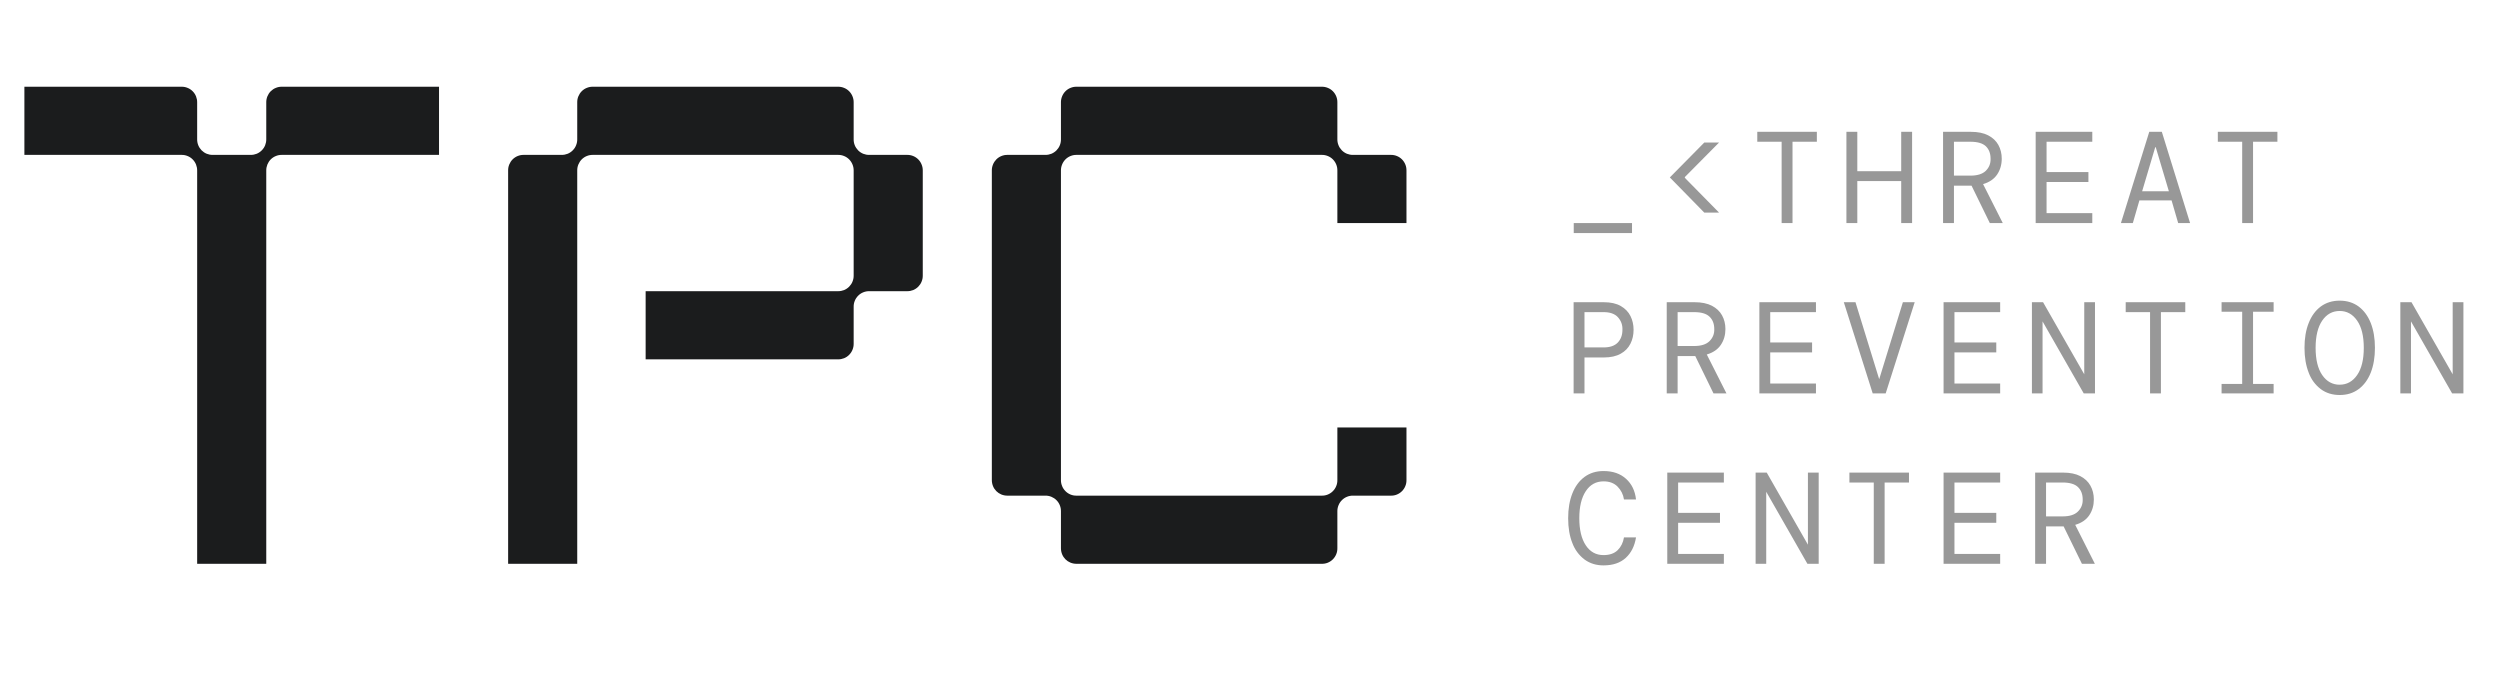 <svg version="1.0" preserveAspectRatio="xMidYMid meet" viewBox="34.5 146.25 307.5 83.25" zoomAndPan="magnify" xmlns:xlink="http://www.w3.org/1999/xlink" xmlns="http://www.w3.org/2000/svg" style="max-height: 500px" width="307.5" height="83.25"><defs><clipPath id="8e0dcbc635"><path clip-rule="nonzero" d="M 227 162 L 337.5 162 L 337.5 215.98 L 227 215.98 Z M 227 162"/></clipPath><clipPath id="0cb7a88513"><path clip-rule="nonzero" d="M 37.5 156.73 L 208 156.73 L 208 215.98 L 37.5 215.98 Z M 37.5 156.73"/></clipPath></defs><g clip-path="url(#8e0dcbc635)"><path fill-rule="nonzero" fill-opacity="1" d="M 228.07 174.918 L 228.07 173.684 L 235.238 173.684 L 235.238 174.918 Z M 244.129 172.402 L 239.891 168.074 L 244.129 163.781 L 245.945 163.781 L 241.738 168.027 L 241.738 168.125 L 245.945 172.402 Z M 253.641 173.684 L 253.641 163.684 L 250.645 163.684 L 250.645 162.465 L 257.973 162.465 L 257.973 163.684 L 254.98 163.684 L 254.98 173.684 Z M 261.609 173.684 L 261.609 162.465 L 262.949 162.465 L 262.949 167.305 L 268.348 167.305 L 268.348 162.465 L 269.688 162.465 L 269.688 173.684 L 268.348 173.684 L 268.348 168.523 L 262.949 168.523 L 262.949 173.684 Z M 273.496 173.684 L 273.496 162.465 L 276.922 162.465 C 277.781 162.465 278.488 162.609 279.047 162.898 C 279.605 163.188 280.023 163.582 280.297 164.074 C 280.574 164.574 280.715 165.137 280.715 165.766 C 280.715 166.504 280.523 167.152 280.148 167.715 C 279.77 168.273 279.191 168.668 278.418 168.895 L 280.84 173.684 L 279.246 173.684 L 277 169.086 L 274.836 169.086 L 274.836 173.684 Z M 274.836 167.852 L 276.875 167.852 C 277.723 167.852 278.348 167.652 278.746 167.266 C 279.164 166.855 279.363 166.355 279.34 165.766 C 279.34 165.125 279.148 164.617 278.762 164.242 C 278.375 163.871 277.738 163.684 276.855 163.684 L 274.836 163.684 Z M 284.887 173.684 L 284.887 162.465 L 291.852 162.465 L 291.852 163.684 L 286.227 163.684 L 286.227 167.418 L 291.375 167.418 L 291.375 168.637 L 286.227 168.637 L 286.227 172.465 L 291.852 172.465 L 291.852 173.684 Z M 295.375 173.684 L 298.859 162.465 L 300.406 162.465 L 303.879 173.684 L 302.414 173.684 L 301.602 170.895 L 297.648 170.895 L 296.84 173.684 Z M 299.594 164.355 L 297.984 169.773 L 301.27 169.773 L 299.656 164.355 Z M 310.289 173.684 L 310.289 163.684 L 307.293 163.684 L 307.293 162.465 L 314.621 162.465 L 314.621 163.684 L 311.625 163.684 L 311.625 173.684 Z M 228.055 194.641 L 228.055 183.422 L 231.766 183.422 C 232.613 183.422 233.309 183.578 233.852 183.887 C 234.395 184.199 234.789 184.609 235.047 185.121 C 235.305 185.637 235.43 186.203 235.43 186.82 C 235.43 187.441 235.305 188.008 235.047 188.52 C 234.777 189.055 234.379 189.465 233.852 189.754 C 233.309 190.062 232.613 190.219 231.766 190.219 L 229.391 190.219 L 229.391 194.641 Z M 229.391 188.984 L 231.734 188.984 C 232.52 188.984 233.105 188.785 233.488 188.383 C 233.871 187.98 234.059 187.461 234.059 186.82 C 234.086 186.219 233.895 185.695 233.488 185.25 C 233.105 184.844 232.52 184.641 231.734 184.641 L 229.391 184.641 Z M 239.508 194.641 L 239.508 183.422 L 242.934 183.422 C 243.793 183.422 244.504 183.57 245.059 183.855 C 245.617 184.145 246.035 184.539 246.309 185.035 C 246.586 185.531 246.727 186.094 246.727 186.727 C 246.727 187.461 246.539 188.109 246.16 188.672 C 245.785 189.23 245.207 189.625 244.434 189.852 L 246.855 194.641 L 245.262 194.641 L 243.016 190.043 L 240.848 190.043 L 240.848 194.641 Z M 240.848 188.809 L 242.887 188.809 C 243.738 188.809 244.359 188.609 244.758 188.223 C 245.176 187.812 245.375 187.312 245.355 186.727 C 245.355 186.082 245.16 185.574 244.773 185.203 C 244.387 184.828 243.75 184.641 242.871 184.641 L 240.848 184.641 Z M 250.902 194.641 L 250.902 183.422 L 257.863 183.422 L 257.863 184.641 L 252.238 184.641 L 252.238 188.375 L 257.387 188.375 L 257.387 189.594 L 252.238 189.594 L 252.238 193.426 L 257.863 193.426 L 257.863 194.641 Z M 264.844 194.641 L 261.289 183.422 L 262.723 183.422 L 265.641 192.895 L 268.555 183.422 L 270.008 183.422 L 266.438 194.641 Z M 273.559 194.641 L 273.559 183.422 L 280.52 183.422 L 280.52 184.641 L 274.898 184.641 L 274.898 188.375 L 280.043 188.375 L 280.043 189.594 L 274.898 189.594 L 274.898 193.426 L 280.52 193.426 L 280.52 194.641 Z M 284.426 194.641 L 284.426 183.422 L 285.797 183.422 L 290.863 192.289 L 290.863 183.422 L 292.184 183.422 L 292.184 194.641 L 290.801 194.641 L 285.734 185.781 L 285.734 194.641 Z M 298.957 194.641 L 298.957 184.641 L 295.961 184.641 L 295.961 183.422 L 303.289 183.422 L 303.289 184.641 L 300.293 184.641 L 300.293 194.641 Z M 307.754 194.641 L 307.754 193.473 L 310.289 193.473 L 310.289 184.594 L 307.754 184.594 L 307.754 183.422 L 314.156 183.422 L 314.156 184.594 L 311.625 184.594 L 311.625 193.473 L 314.156 193.473 L 314.156 194.641 Z M 322.285 194.836 C 321.379 194.836 320.605 194.594 319.957 194.113 C 319.266 193.582 318.77 192.906 318.469 192.086 C 318.125 191.215 317.953 190.195 317.953 189.031 C 317.953 187.867 318.121 186.852 318.469 185.98 C 318.812 185.109 319.309 184.434 319.957 183.949 C 320.605 183.473 321.379 183.23 322.285 183.23 C 323.188 183.23 323.961 183.473 324.609 183.949 C 325.258 184.434 325.754 185.109 326.102 185.98 C 326.445 186.852 326.617 187.867 326.617 189.031 C 326.617 190.195 326.445 191.215 326.102 192.086 C 325.754 192.957 325.258 193.633 324.609 194.113 C 323.961 194.594 323.188 194.836 322.281 194.836 Z M 322.285 193.566 C 323.168 193.566 323.879 193.172 324.426 192.383 C 324.973 191.594 325.246 190.477 325.246 189.031 C 325.246 187.59 324.973 186.473 324.426 185.684 C 323.879 184.895 323.164 184.5 322.285 184.5 C 321.391 184.5 320.676 184.895 320.133 185.684 C 319.594 186.473 319.32 187.59 319.32 189.031 C 319.32 190.477 319.59 191.594 320.133 192.383 C 320.676 193.172 321.391 193.57 322.285 193.57 Z M 329.742 194.641 L 329.742 183.422 L 331.113 183.422 L 336.18 192.289 L 336.18 183.422 L 337.5 183.422 L 337.5 194.641 L 336.113 194.641 L 331.051 185.781 L 331.051 194.641 Z M 231.734 215.793 C 230.832 215.793 230.055 215.551 229.398 215.07 C 228.707 214.543 228.207 213.867 227.902 213.051 C 227.555 212.188 227.383 211.168 227.383 209.988 C 227.383 208.828 227.555 207.809 227.902 206.938 C 228.246 206.066 228.746 205.391 229.398 204.91 C 230.055 204.43 230.832 204.188 231.734 204.188 C 232.883 204.188 233.805 204.508 234.504 205.145 C 235.207 205.777 235.613 206.625 235.73 207.684 L 234.25 207.684 C 234.156 207.066 233.891 206.539 233.457 206.098 C 233.027 205.668 232.457 205.457 231.734 205.457 C 230.812 205.457 230.082 205.859 229.551 206.664 C 229.02 207.469 228.754 208.578 228.754 209.988 C 228.754 211.41 229.02 212.523 229.551 213.324 C 230.082 214.125 230.809 214.527 231.73 214.527 C 232.488 214.527 233.066 214.32 233.477 213.918 C 233.887 213.512 234.145 212.988 234.25 212.348 L 235.73 212.348 C 235.559 213.414 235.141 214.254 234.465 214.871 C 233.789 215.484 232.883 215.793 231.734 215.793 Z M 239.574 215.598 L 239.574 204.379 L 246.535 204.379 L 246.535 205.598 L 240.91 205.598 L 240.91 209.336 L 246.059 209.336 L 246.059 210.551 L 240.91 210.551 L 240.91 214.383 L 246.535 214.383 L 246.535 215.598 Z M 250.441 215.598 L 250.441 204.379 L 251.809 204.379 L 256.875 213.246 L 256.875 204.379 L 258.199 204.379 L 258.199 215.598 L 256.812 215.598 L 251.746 206.738 L 251.746 215.598 Z M 264.973 215.598 L 264.973 205.598 L 261.977 205.598 L 261.977 204.379 L 269.305 204.379 L 269.305 205.598 L 266.309 205.598 L 266.309 215.598 Z M 273.559 215.598 L 273.559 204.379 L 280.52 204.379 L 280.52 205.598 L 274.898 205.598 L 274.898 209.336 L 280.043 209.336 L 280.043 210.551 L 274.898 210.551 L 274.898 214.383 L 280.52 214.383 L 280.52 215.598 Z M 284.824 215.598 L 284.824 204.379 L 288.25 204.379 C 289.109 204.379 289.82 204.523 290.375 204.812 C 290.934 205.102 291.352 205.496 291.625 205.992 C 291.902 206.488 292.043 207.051 292.043 207.684 C 292.043 208.418 291.855 209.066 291.477 209.629 C 291.098 210.191 290.52 210.582 289.75 210.805 L 292.168 215.598 L 290.578 215.598 L 288.328 211 L 286.164 211 L 286.164 215.598 Z M 286.164 209.766 L 288.203 209.766 C 289.051 209.766 289.676 209.57 290.074 209.18 C 290.492 208.77 290.691 208.27 290.672 207.684 C 290.672 207.043 290.477 206.535 290.09 206.16 C 289.703 205.785 289.066 205.598 288.188 205.598 L 286.164 205.598 Z M 286.164 209.766" fill="#989898"/></g><g clip-path="url(#0cb7a88513)"><path fill-rule="nonzero" fill-opacity="1" d="M 58.75 215.598 L 67.25 215.598 L 67.25 167.23 C 67.246 166.973 67.293 166.727 67.387 166.488 C 67.484 166.25 67.621 166.039 67.801 165.855 C 67.984 165.676 68.191 165.535 68.43 165.441 C 68.664 165.344 68.91 165.297 69.168 165.301 L 88.5 165.301 L 88.5 156.918 L 69.168 156.918 C 68.91 156.914 68.664 156.961 68.43 157.059 C 68.191 157.152 67.984 157.293 67.801 157.473 C 67.621 157.656 67.484 157.867 67.387 158.105 C 67.293 158.344 67.246 158.59 67.25 158.848 L 67.25 163.375 C 67.254 163.629 67.207 163.879 67.113 164.117 C 67.016 164.355 66.879 164.562 66.695 164.746 C 66.516 164.926 66.309 165.066 66.07 165.164 C 65.836 165.258 65.59 165.305 65.332 165.301 L 60.668 165.301 C 60.41 165.305 60.164 165.258 59.93 165.164 C 59.691 165.066 59.484 164.926 59.301 164.746 C 59.121 164.562 58.984 164.355 58.887 164.117 C 58.793 163.879 58.746 163.629 58.75 163.375 L 58.75 158.848 C 58.754 158.59 58.707 158.344 58.613 158.105 C 58.516 157.867 58.379 157.656 58.195 157.473 C 58.016 157.293 57.809 157.152 57.57 157.059 C 57.336 156.961 57.09 156.914 56.832 156.918 L 37.5 156.918 L 37.5 165.301 L 56.832 165.301 C 57.09 165.297 57.336 165.344 57.57 165.441 C 57.809 165.535 58.016 165.676 58.195 165.855 C 58.379 166.039 58.516 166.25 58.613 166.488 C 58.707 166.727 58.754 166.973 58.75 167.23 Z M 139.5 188.523 L 139.5 183.996 C 139.496 183.738 139.539 183.492 139.637 183.254 C 139.73 183.016 139.871 182.805 140.051 182.625 C 140.23 182.441 140.441 182.301 140.676 182.207 C 140.914 182.109 141.16 182.062 141.414 182.066 L 146.082 182.066 C 146.336 182.07 146.582 182.023 146.82 181.93 C 147.055 181.832 147.266 181.691 147.445 181.512 C 147.625 181.328 147.766 181.121 147.859 180.883 C 147.957 180.645 148.004 180.395 148 180.141 L 148 167.23 C 148.004 166.973 147.957 166.727 147.859 166.488 C 147.766 166.25 147.625 166.039 147.445 165.855 C 147.266 165.676 147.055 165.535 146.82 165.441 C 146.582 165.344 146.336 165.297 146.082 165.301 L 141.414 165.301 C 141.16 165.305 140.914 165.258 140.676 165.164 C 140.441 165.066 140.23 164.926 140.051 164.746 C 139.871 164.562 139.73 164.355 139.637 164.117 C 139.539 163.879 139.496 163.629 139.5 163.375 L 139.5 158.848 C 139.504 158.59 139.457 158.344 139.359 158.105 C 139.266 157.867 139.125 157.656 138.945 157.473 C 138.766 157.293 138.555 157.152 138.32 157.059 C 138.082 156.961 137.836 156.914 137.582 156.918 L 107.414 156.918 C 107.16 156.914 106.914 156.961 106.676 157.059 C 106.441 157.152 106.23 157.293 106.051 157.473 C 105.871 157.656 105.734 157.867 105.637 158.105 C 105.539 158.344 105.496 158.59 105.5 158.848 L 105.5 163.375 C 105.504 163.629 105.457 163.879 105.359 164.117 C 105.266 164.355 105.129 164.562 104.945 164.746 C 104.766 164.926 104.559 165.066 104.32 165.164 C 104.082 165.258 103.836 165.305 103.582 165.301 L 98.914 165.301 C 98.66 165.297 98.414 165.344 98.176 165.441 C 97.941 165.535 97.73 165.676 97.551 165.855 C 97.371 166.039 97.234 166.25 97.137 166.488 C 97.039 166.727 96.996 166.973 97 167.23 L 97 215.598 L 105.5 215.598 L 105.5 167.23 C 105.496 166.973 105.539 166.727 105.637 166.488 C 105.734 166.25 105.871 166.039 106.051 165.855 C 106.23 165.676 106.441 165.535 106.676 165.441 C 106.914 165.344 107.16 165.297 107.414 165.301 L 137.582 165.301 C 137.836 165.297 138.082 165.344 138.32 165.441 C 138.555 165.535 138.766 165.676 138.945 165.855 C 139.125 166.039 139.266 166.25 139.359 166.488 C 139.457 166.727 139.504 166.973 139.5 167.23 L 139.5 180.141 C 139.504 180.395 139.457 180.645 139.359 180.883 C 139.266 181.121 139.125 181.328 138.945 181.512 C 138.766 181.691 138.555 181.832 138.32 181.93 C 138.082 182.023 137.836 182.07 137.582 182.066 L 113.914 182.066 L 113.914 190.449 L 137.582 190.449 C 137.836 190.453 138.082 190.406 138.32 190.312 C 138.555 190.215 138.766 190.078 138.945 189.895 C 139.125 189.711 139.266 189.504 139.359 189.266 C 139.457 189.027 139.504 188.777 139.5 188.523 Z M 205.582 165.301 L 200.914 165.301 C 200.66 165.305 200.414 165.258 200.176 165.164 C 199.938 165.066 199.73 164.926 199.551 164.746 C 199.371 164.562 199.23 164.355 199.137 164.117 C 199.039 163.879 198.992 163.629 198.996 163.375 L 198.996 158.848 C 199 158.59 198.957 158.344 198.859 158.105 C 198.762 157.867 198.625 157.656 198.445 157.473 C 198.266 157.293 198.055 157.152 197.82 157.059 C 197.582 156.961 197.336 156.914 197.082 156.918 L 166.914 156.918 C 166.66 156.914 166.414 156.961 166.176 157.059 C 165.941 157.152 165.73 157.293 165.551 157.473 C 165.371 157.656 165.23 157.867 165.137 158.105 C 165.039 158.344 164.992 158.59 164.996 158.848 L 164.996 163.375 C 165 163.629 164.957 163.879 164.859 164.117 C 164.766 164.355 164.625 164.562 164.445 164.746 C 164.266 164.926 164.055 165.066 163.82 165.164 C 163.582 165.258 163.336 165.305 163.082 165.301 L 158.414 165.301 C 158.16 165.297 157.914 165.344 157.676 165.441 C 157.441 165.535 157.23 165.676 157.051 165.855 C 156.871 166.039 156.73 166.25 156.637 166.488 C 156.539 166.727 156.492 166.973 156.496 167.23 L 156.496 205.289 C 156.496 206.379 157.332 207.215 158.414 207.215 L 163.082 207.215 C 163.336 207.211 163.582 207.258 163.82 207.355 C 164.055 207.453 164.266 207.59 164.445 207.773 C 164.625 207.953 164.766 208.164 164.859 208.402 C 164.957 208.641 165 208.887 164.996 209.145 L 164.996 213.672 C 164.996 214.762 165.832 215.598 166.914 215.598 L 197.082 215.598 C 197.336 215.602 197.582 215.559 197.82 215.461 C 198.055 215.363 198.266 215.227 198.445 215.043 C 198.625 214.863 198.762 214.652 198.859 214.414 C 198.957 214.176 199 213.93 198.996 213.672 L 198.996 209.145 C 198.992 208.887 199.039 208.641 199.137 208.402 C 199.23 208.164 199.371 207.953 199.551 207.773 C 199.73 207.59 199.938 207.453 200.176 207.355 C 200.414 207.258 200.66 207.211 200.914 207.215 L 205.582 207.215 C 205.836 207.219 206.082 207.176 206.32 207.078 C 206.555 206.98 206.766 206.844 206.945 206.66 C 207.125 206.48 207.262 206.27 207.359 206.031 C 207.457 205.793 207.5 205.547 207.496 205.289 L 207.496 198.832 L 198.996 198.832 L 198.996 205.289 C 199 205.547 198.957 205.793 198.859 206.031 C 198.762 206.27 198.625 206.48 198.445 206.66 C 198.266 206.844 198.055 206.98 197.82 207.078 C 197.582 207.176 197.336 207.219 197.082 207.215 L 166.914 207.215 C 166.66 207.219 166.414 207.176 166.176 207.078 C 165.941 206.98 165.73 206.844 165.551 206.66 C 165.371 206.48 165.23 206.27 165.137 206.031 C 165.039 205.793 164.992 205.547 164.996 205.289 L 164.996 167.23 C 164.992 166.973 165.039 166.727 165.137 166.488 C 165.23 166.25 165.371 166.039 165.551 165.855 C 165.73 165.676 165.941 165.535 166.176 165.441 C 166.414 165.344 166.66 165.297 166.914 165.301 L 197.082 165.301 C 197.336 165.297 197.582 165.344 197.82 165.441 C 198.055 165.535 198.266 165.676 198.445 165.855 C 198.625 166.039 198.762 166.25 198.859 166.488 C 198.957 166.727 199 166.973 198.996 167.23 L 198.996 173.684 L 207.496 173.684 L 207.496 167.23 C 207.5 166.973 207.457 166.727 207.359 166.488 C 207.262 166.25 207.125 166.039 206.945 165.855 C 206.766 165.676 206.555 165.535 206.32 165.441 C 206.082 165.344 205.836 165.297 205.582 165.301 Z M 205.582 165.301" fill="#1b1c1d"/></g></svg>